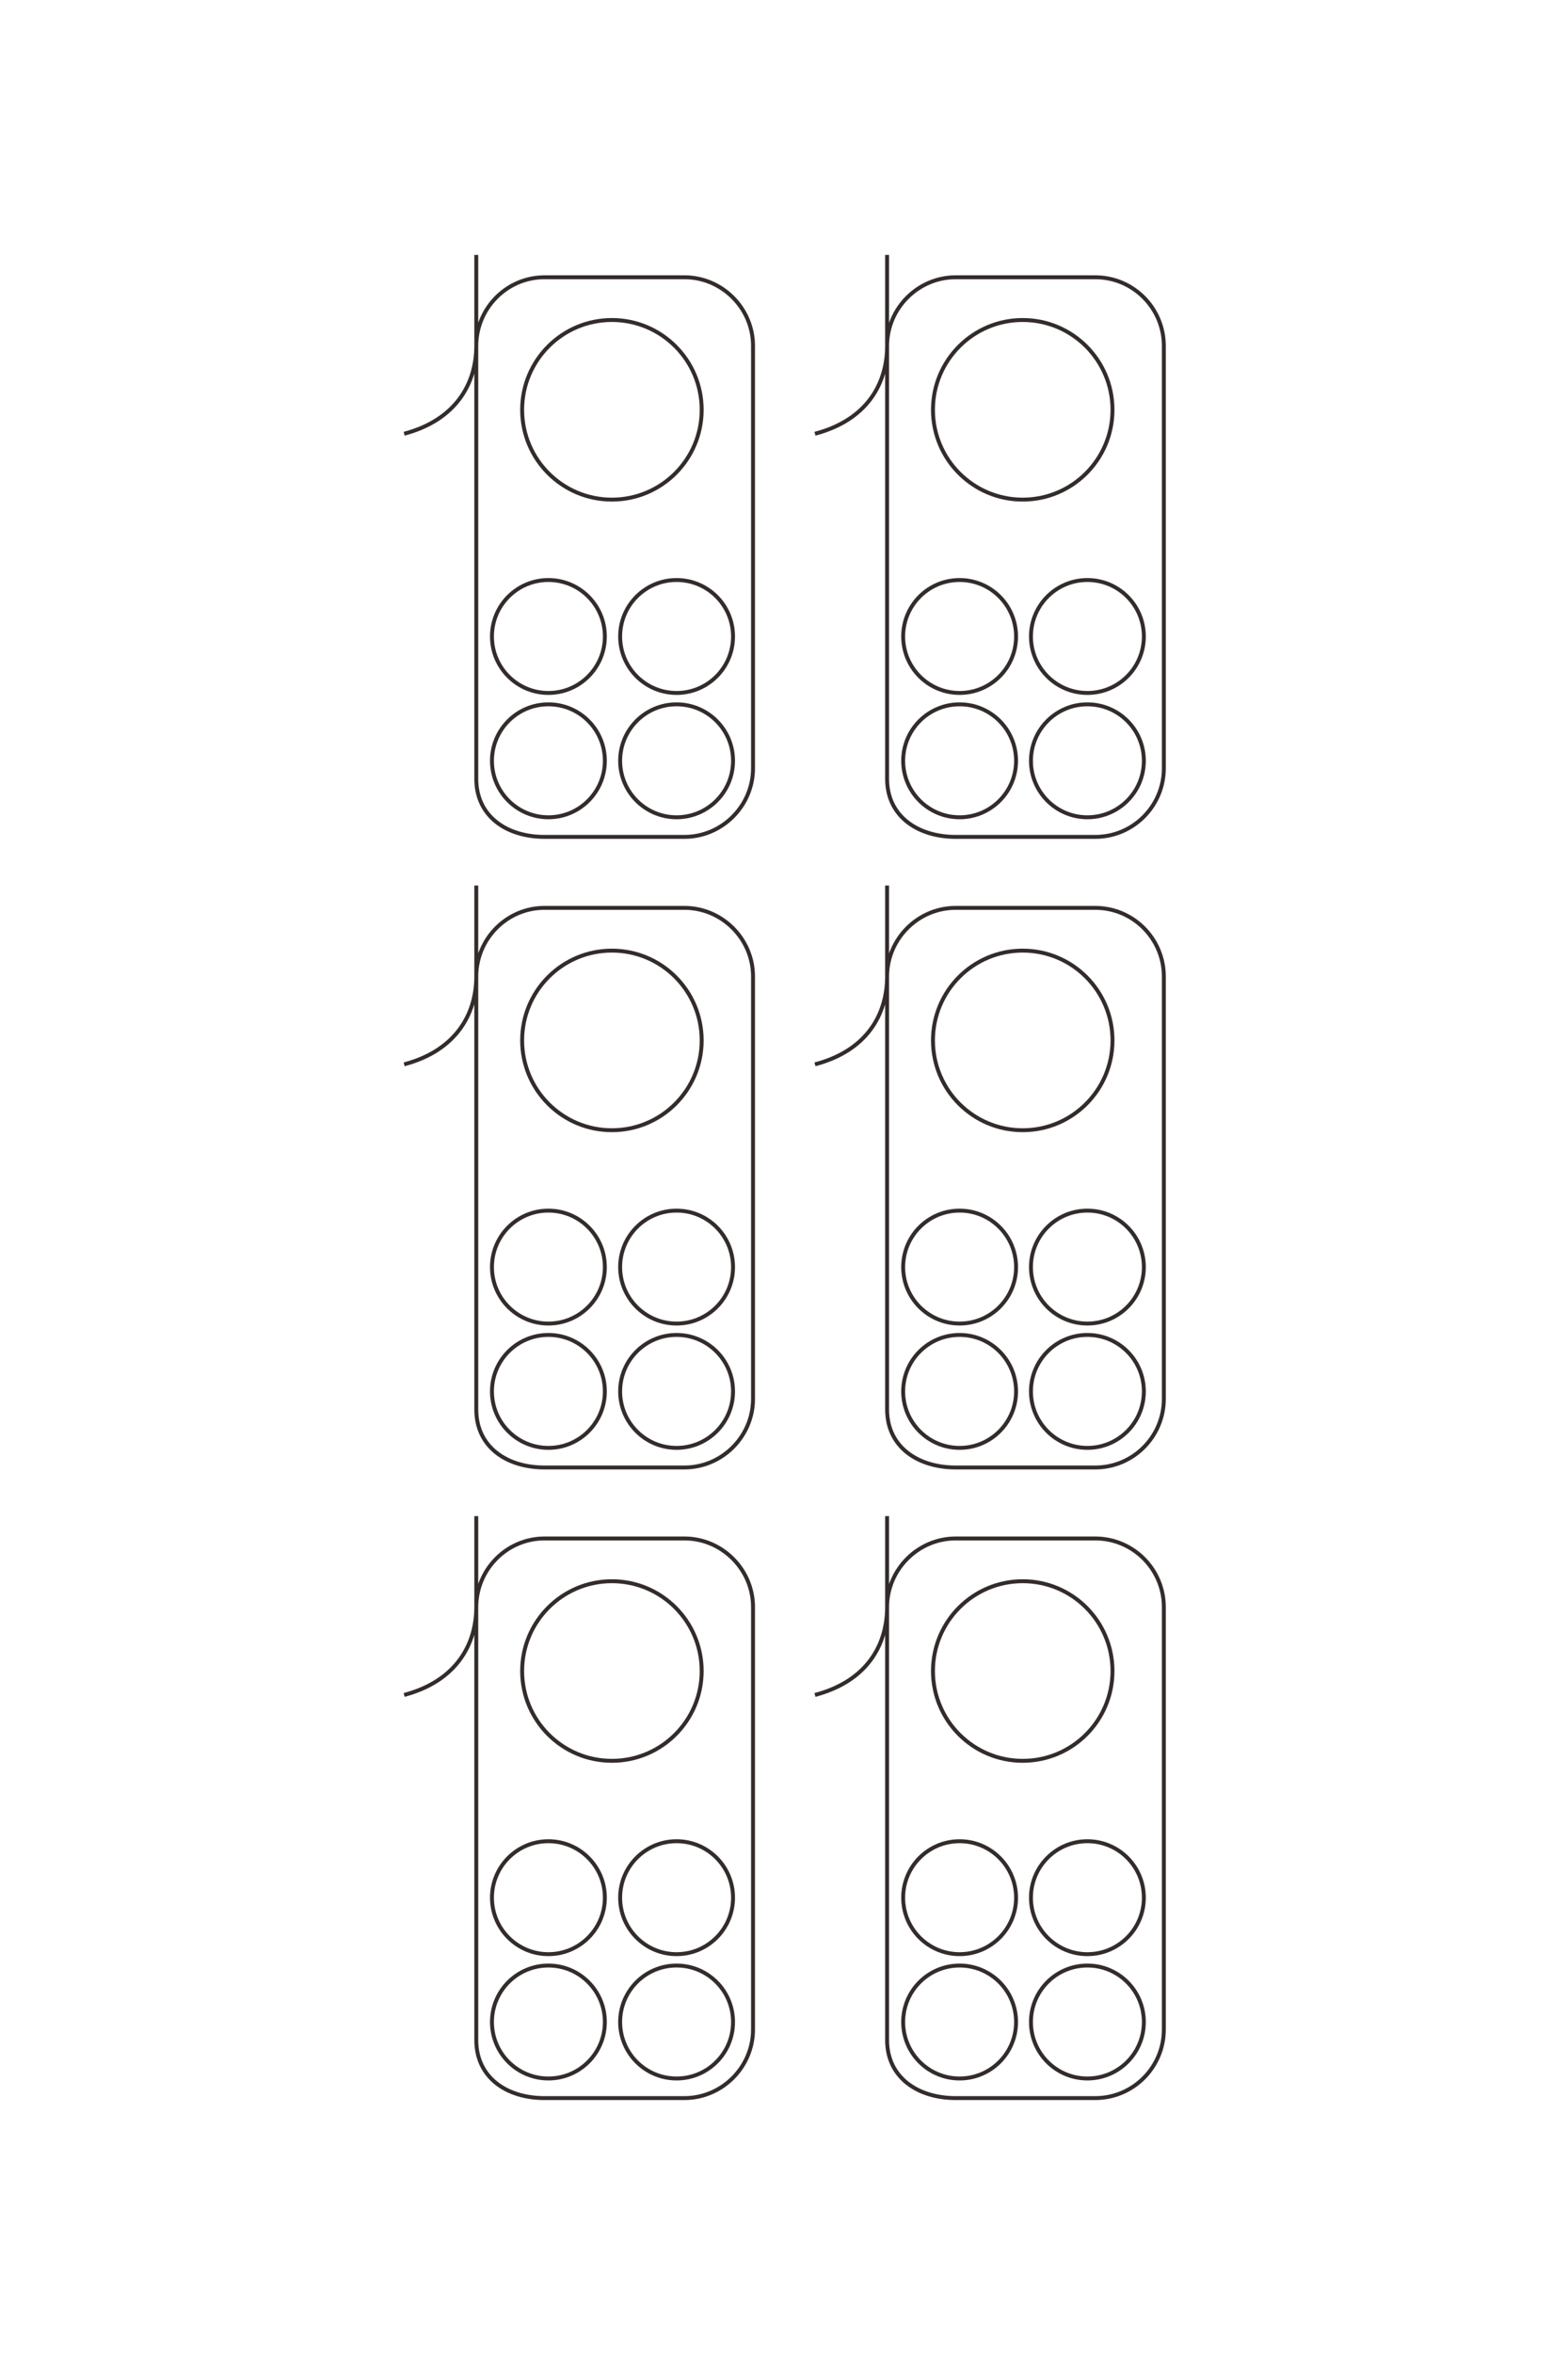 <?xml version="1.0" encoding="UTF-8"?>
<!DOCTYPE svg PUBLIC "-//W3C//DTD SVG 1.1//EN" "http://www.w3.org/Graphics/SVG/1.1/DTD/svg11.dtd">
<!-- Creator: CorelDRAW X8 -->
<svg xmlns="http://www.w3.org/2000/svg" xml:space="preserve" width="40mm" height="60mm" version="1.1" style="shape-rendering:geometricPrecision; text-rendering:geometricPrecision; image-rendering:optimizeQuality; fill-rule:evenodd; clip-rule:evenodd"
viewBox="0 0 4000 6000"
 xmlns:xlink="http://www.w3.org/1999/xlink">
 <defs>
  <style type="text/css">
   <![CDATA[
    .str0 {stroke:#332C2B;stroke-width:10}
    .fil0 {fill:none}
   ]]>
  </style>
 </defs>
 <g id="图层_x0020_1">
  <g id="_2054041602688">
   <path class="fil0 str0" d="M1215 650l0 1336c0,96 78,148 174,148l357 0c96,0 175,-79 175,-175l0 -1077c0,-96 -79,-175 -175,-175l-357 0c-96,0 -174,79 -174,175 0,96 -52,189 -184,224"/>
   <path class="fil0 str0" d="M1215 2258l0 1336c0,96 78,148 174,148l357 0c96,0 175,-79 175,-175l0 -1077c0,-96 -79,-175 -175,-175l-357 0c-96,0 -174,79 -174,175 0,96 -52,189 -184,224"/>
   <path class="fil0 str0" d="M1215 3866l0 1336c0,96 78,148 174,148l357 0c96,0 175,-79 175,-175l0 -1077c0,-96 -79,-175 -175,-175l-357 0c-96,0 -174,79 -174,175 0,96 -52,189 -184,224"/>
   <path class="fil0 str0" d="M2263 650l0 1336c0,96 79,148 175,148l356 0c97,0 175,-79 175,-175l0 -1077c0,-96 -78,-175 -175,-175l-356 0c-96,0 -175,79 -175,175 0,96 -51,189 -184,224"/>
   <path class="fil0 str0" d="M2263 2258l0 1336c0,96 79,148 175,148l356 0c97,0 175,-79 175,-175l0 -1077c0,-96 -78,-175 -175,-175l-356 0c-96,0 -175,79 -175,175 0,96 -51,189 -184,224"/>
   <path class="fil0 str0" d="M2263 3866l0 1336c0,96 79,148 175,148l356 0c97,0 175,-79 175,-175l0 -1077c0,-96 -78,-175 -175,-175l-356 0c-96,0 -175,79 -175,175 0,96 -51,189 -184,224"/>
   <circle class="fil0 str0" cx="1726" cy="1940" r="144"/>
   <circle class="fil0 str0" cx="1726" cy="3548" r="144"/>
   <circle class="fil0 str0" cx="1726" cy="5156" r="144"/>
   <circle class="fil0 str0" cx="2774" cy="1940" r="144"/>
   <circle class="fil0 str0" cx="2774" cy="3548" r="144"/>
   <circle class="fil0 str0" cx="2774" cy="5156" r="144"/>
   <circle class="fil0 str0" cx="1726" cy="1623" r="144"/>
   <circle class="fil0 str0" cx="1726" cy="3231" r="144"/>
   <circle class="fil0 str0" cx="1726" cy="4839" r="144"/>
   <circle class="fil0 str0" cx="2774" cy="1623" r="144"/>
   <circle class="fil0 str0" cx="2774" cy="3231" r="144"/>
   <circle class="fil0 str0" cx="2774" cy="4839" r="144"/>
   <circle class="fil0 str0" cx="1399" cy="1940" r="144"/>
   <circle class="fil0 str0" cx="1399" cy="3548" r="144"/>
   <circle class="fil0 str0" cx="1399" cy="5156" r="144"/>
   <circle class="fil0 str0" cx="2448" cy="1940" r="144"/>
   <circle class="fil0 str0" cx="2448" cy="3548" r="144"/>
   <circle class="fil0 str0" cx="2448" cy="5156" r="144"/>
   <circle class="fil0 str0" cx="1399" cy="1623" r="144"/>
   <circle class="fil0 str0" cx="1399" cy="3231" r="144"/>
   <circle class="fil0 str0" cx="1399" cy="4839" r="144"/>
   <circle class="fil0 str0" cx="2448" cy="1623" r="144"/>
   <circle class="fil0 str0" cx="2448" cy="3231" r="144"/>
   <circle class="fil0 str0" cx="2448" cy="4839" r="144"/>
   <circle class="fil0 str0" cx="1561" cy="1045" r="229"/>
   <circle class="fil0 str0" cx="1561" cy="2653" r="229"/>
   <circle class="fil0 str0" cx="1561" cy="4261" r="229"/>
   <circle class="fil0 str0" cx="2609" cy="1045" r="229"/>
   <circle class="fil0 str0" cx="2609" cy="2653" r="229"/>
   <circle class="fil0 str0" cx="2609" cy="4261" r="229"/>
  </g>
 </g>
</svg>
